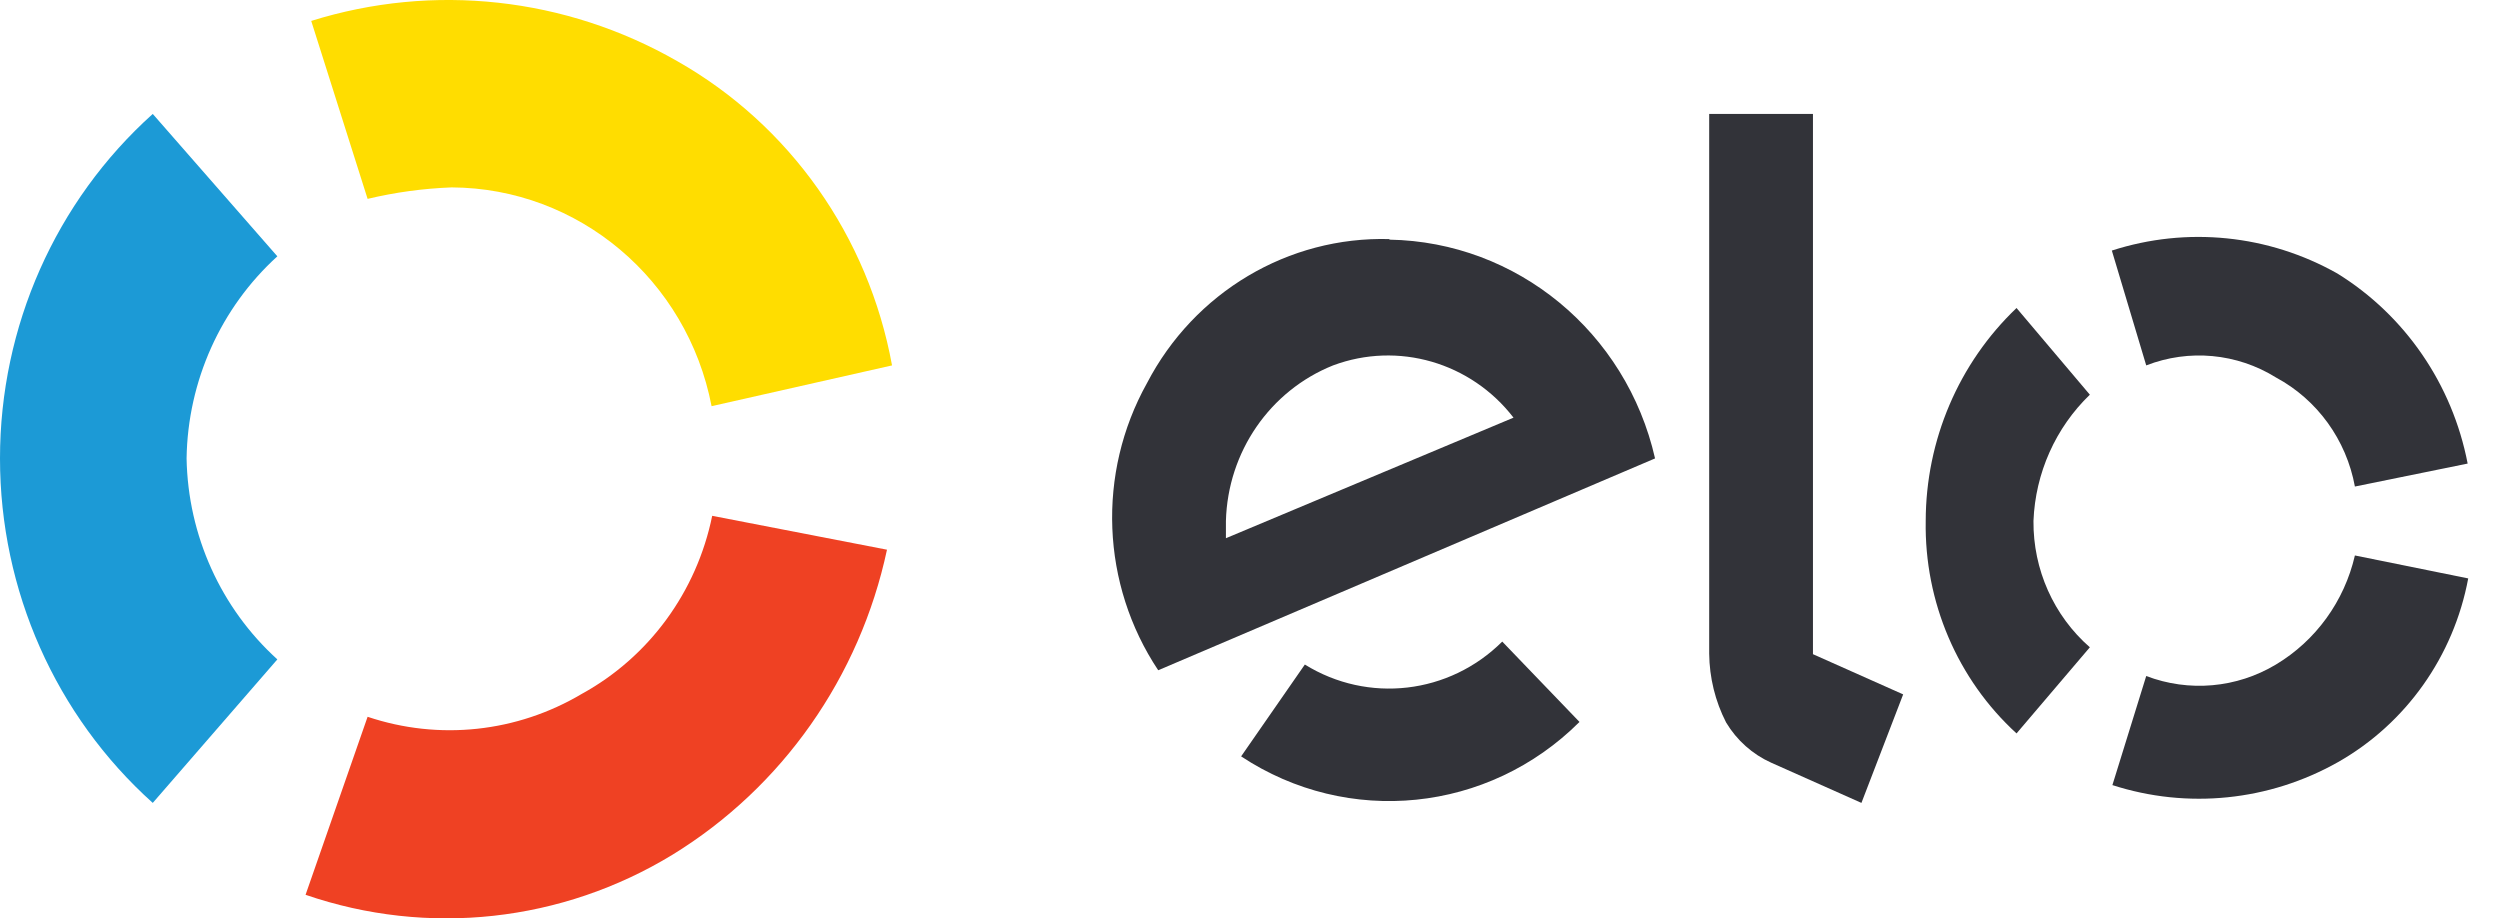 <svg width="49" height="18" viewBox="0 0 49 18" fill="none" xmlns="http://www.w3.org/2000/svg">
<path d="M7.205 3.898C7.745 3.769 8.297 3.694 8.852 3.673C11.336 3.685 13.468 5.479 13.947 7.961L17.484 7.162C17.023 4.635 15.479 2.448 13.273 1.198C11.089 -0.054 8.496 -0.339 6.1 0.41L7.205 3.898Z" fill="#FFDD00"/>
<path d="M2.994 15.737L5.436 12.924C4.329 11.921 3.684 10.493 3.657 8.985C3.68 7.469 4.326 6.033 5.436 5.024L2.994 2.233C1.09 3.942 0 6.401 0 8.985C0 11.569 1.09 14.028 2.994 15.737V15.737Z" fill="#1C9AD6"/>
<path d="M13.959 10.11C13.655 11.6 12.72 12.877 11.405 13.599C10.133 14.355 8.604 14.519 7.205 14.049L5.989 17.538C8.385 18.362 11.016 18.074 13.185 16.75C15.332 15.431 16.852 13.27 17.385 10.774L13.959 10.11Z" fill="#EF4123"/>
<path d="M29.444 12.575C28.407 13.608 26.814 13.793 25.575 13.025L24.326 14.825C26.419 16.21 29.176 15.929 30.958 14.15L29.444 12.575Z" fill="#323339"/>
<path fill-rule="evenodd" clip-rule="evenodd" d="M22.48 7.511C23.408 5.726 25.25 4.631 27.233 4.686V4.697C29.729 4.74 31.876 6.508 32.439 8.985L22.701 13.137C21.582 11.457 21.496 9.276 22.48 7.511ZM24.028 10.211V10.549L29.665 8.186C28.828 7.101 27.4 6.687 26.128 7.162C24.89 7.658 24.064 8.858 24.028 10.211Z" fill="#323339"/>
<path d="M35.534 2.233V12.822L37.302 13.61L36.484 15.737L34.716 14.949C34.349 14.784 34.041 14.51 33.832 14.161C33.618 13.744 33.505 13.281 33.5 12.811V2.233H35.534Z" fill="#323339"/>
<path d="M42.066 7.162C42.904 6.836 43.843 6.923 44.608 7.398C45.418 7.833 45.988 8.62 46.156 9.536L48.366 9.086C48.067 7.534 47.141 6.183 45.813 5.361C44.463 4.599 42.864 4.436 41.392 4.911L42.066 7.162Z" fill="#323339"/>
<path d="M39.524 14.375L40.961 12.687C40.252 12.068 39.848 11.162 39.856 10.211C39.893 9.271 40.29 8.383 40.961 7.736L39.524 6.037C38.39 7.118 37.746 8.629 37.744 10.211C37.717 11.796 38.366 13.316 39.524 14.375Z" fill="#323339"/>
<path d="M46.156 10.887C45.949 11.785 45.389 12.557 44.608 13.025C43.838 13.487 42.904 13.569 42.066 13.25L41.403 15.388C42.875 15.863 44.474 15.7 45.824 14.938C47.157 14.182 48.092 12.863 48.377 11.337L46.156 10.887Z" fill="#323339"/>
</svg>
